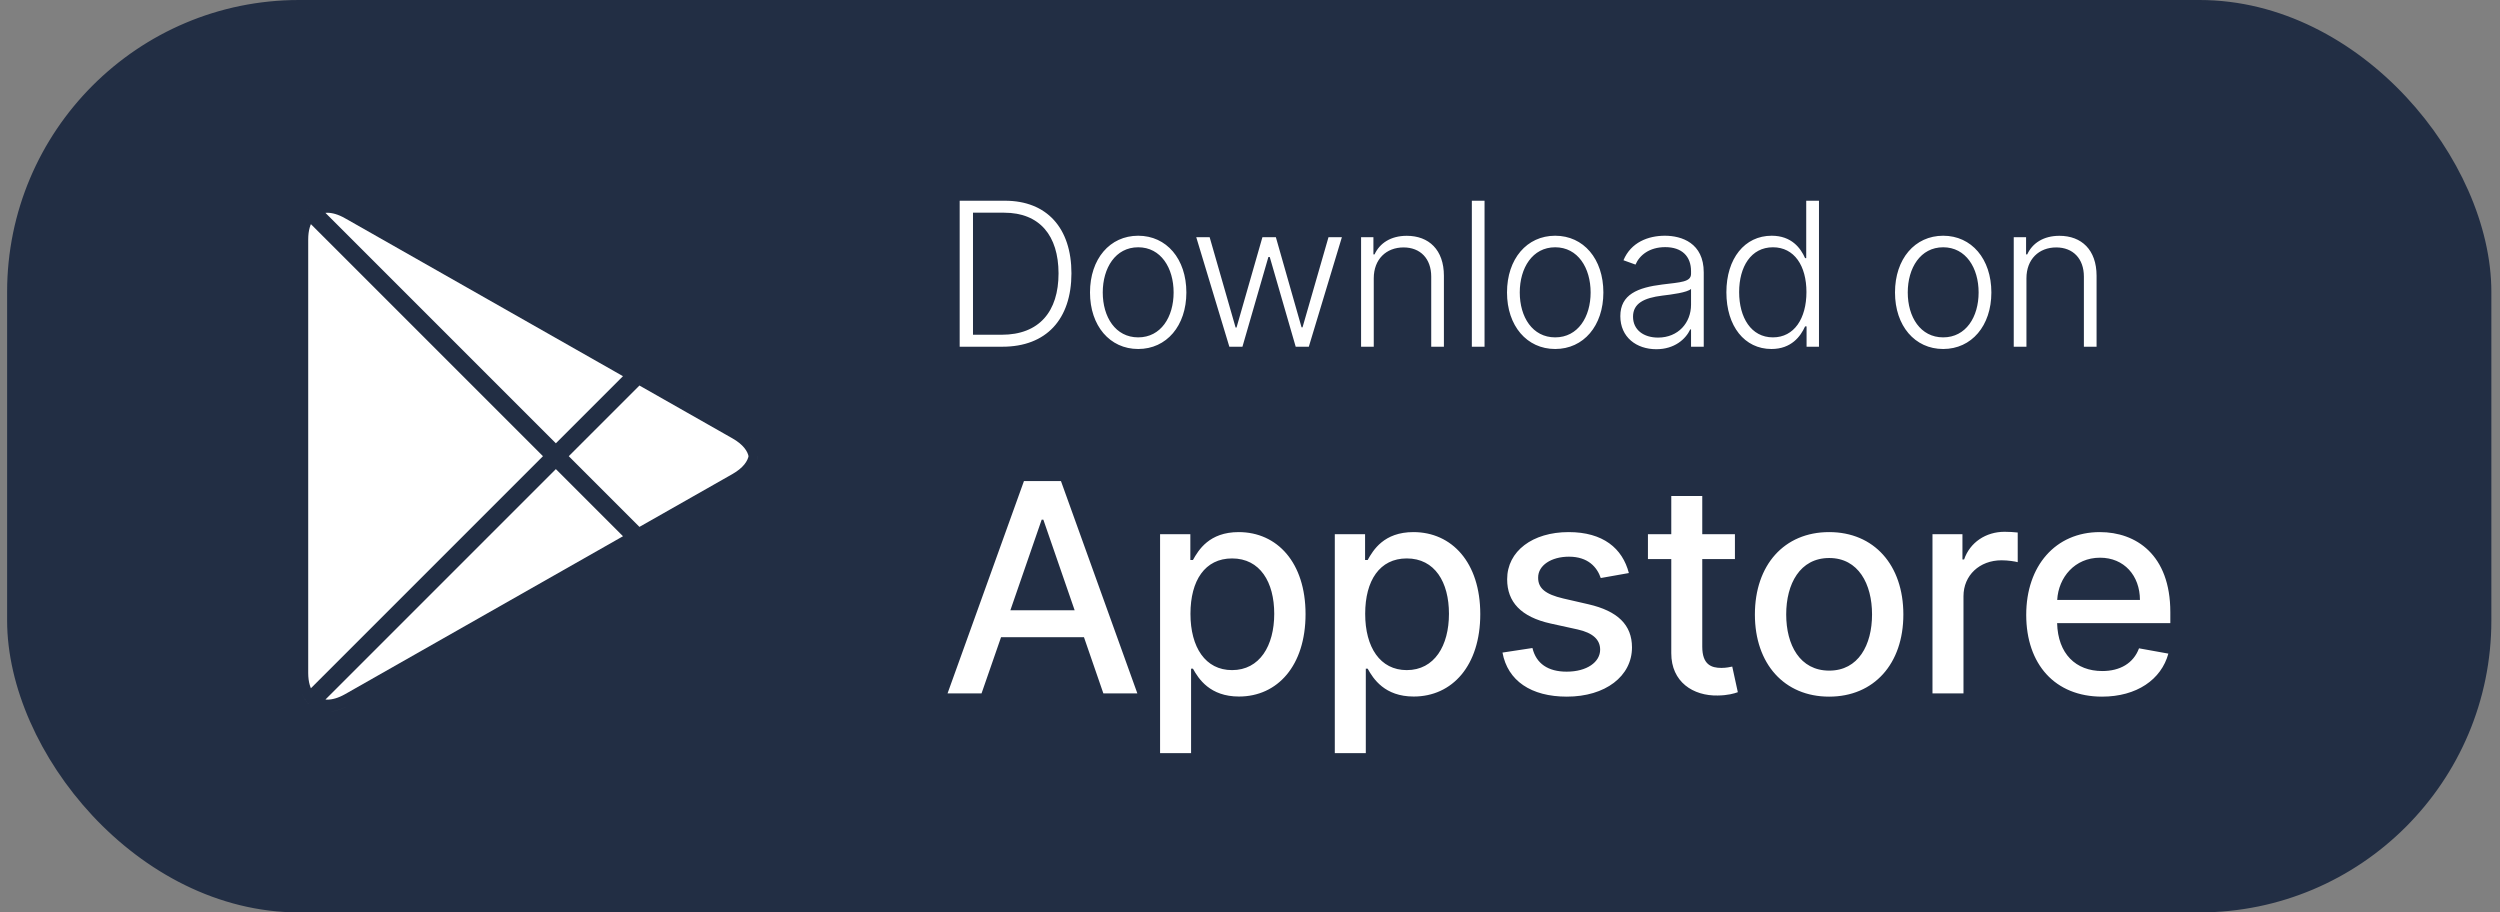 <svg width="137" height="50" viewBox="0 0 137 50" fill="none" xmlns="http://www.w3.org/2000/svg">
<rect x="0" y="0" width="137" height="50" fill="#808080" stroke="none"/>
<rect x="0.89" y="0.5" width="135.137" height="49" rx="15.5" fill="#222E44"/>
<path d="M16.982 38.125C16.774 37.845 16.64 37.431 16.64 36.879V13.122C16.64 12.569 16.774 12.154 16.982 11.874L30.108 24.999L16.982 38.125Z" fill="white" stroke="#222E44" stroke-width="0.5"/>
<path d="M40.262 26.195L34.999 29.185L30.815 24.999L34.999 20.815L40.262 23.805L40.262 23.805C40.897 24.164 41.212 24.599 41.274 25C41.212 25.399 40.897 25.834 40.262 26.195L40.262 26.195Z" fill="white" stroke="#222E44" stroke-width="0.5"/>
<path d="M17.936 38.59C17.72 38.591 17.527 38.543 17.36 38.454L30.461 25.353L34.549 29.441L19.033 38.258L19.033 38.258C18.625 38.49 18.253 38.59 17.937 38.59L17.936 38.59Z" fill="white" stroke="#222E44" stroke-width="0.5"/>
<path d="M30.461 24.646L17.36 11.545C17.526 11.456 17.718 11.409 17.935 11.409C18.251 11.409 18.623 11.51 19.032 11.743L19.033 11.743L34.548 20.559L30.461 24.646Z" fill="white" stroke="#222E44" stroke-width="0.5"/>
<path fill-rule="evenodd" clip-rule="evenodd" d="M18.037 38.997C18.379 38.977 18.758 38.86 19.156 38.635L34.956 29.657L19.156 38.635C18.758 38.861 18.379 38.978 18.037 38.997Z" fill="white"/>
<path fill-rule="evenodd" clip-rule="evenodd" d="M34.956 29.656L35.059 29.598L34.956 29.656Z" fill="white"/>
<path fill-rule="evenodd" clip-rule="evenodd" d="M16.894 38.568C16.577 38.232 16.39 37.712 16.39 37.038V37.037C16.39 37.712 16.577 38.232 16.894 38.567V38.568Z" fill="white"/>
<path fill-rule="evenodd" clip-rule="evenodd" d="M16.894 38.568V38.567L16.975 38.486L16.894 38.568Z" fill="white"/>
<path fill-rule="evenodd" clip-rule="evenodd" d="M41.401 25.562C41.485 25.379 41.526 25.19 41.526 25.002C41.526 25 41.527 25 41.527 25C41.527 25.19 41.485 25.378 41.401 25.562Z" fill="white"/>
<path d="M41.527 25H41.526C41.526 24.43 41.146 23.861 40.385 23.429L35.059 20.402V20.401L40.385 23.429C41.146 23.861 41.527 24.43 41.527 25Z" fill="#404040"/>
<path d="M16.395 12.768C16.458 11.65 17.066 11.004 17.926 11C17.553 11.002 17.229 11.124 16.974 11.354L16.971 11.357C16.945 11.381 16.919 11.406 16.894 11.432C16.608 11.735 16.428 12.188 16.395 12.768Z" fill="#404040"/>
<path d="M54.933 19C57.34 19 58.711 17.496 58.715 14.98C58.715 12.492 57.363 11 55.074 11H52.59V19H54.933ZM53.32 18.344V11.656H55.031C56.972 11.656 58.004 12.91 58.008 14.98C58.008 17.07 56.953 18.344 54.89 18.344H53.32ZM62.373 19.125C63.927 19.125 65.013 17.855 65.013 16.027C65.013 14.188 63.927 12.918 62.373 12.918C60.818 12.918 59.732 14.188 59.732 16.027C59.732 17.855 60.818 19.125 62.373 19.125ZM62.373 18.488C61.127 18.488 60.431 17.371 60.431 16.027C60.431 14.684 61.127 13.551 62.373 13.551C63.619 13.551 64.314 14.684 64.314 16.027C64.314 17.371 63.619 18.488 62.373 18.488ZM67.368 19H68.086L69.508 14.082H69.582L71.004 19H71.723L73.535 13H72.801L71.379 17.938H71.325L69.918 13H69.18L67.762 17.949H67.711L66.289 13H65.555L67.368 19ZM75.282 15.25C75.282 14.203 75.97 13.559 76.915 13.559C77.837 13.559 78.431 14.176 78.431 15.156V19H79.126V15.113C79.126 13.691 78.302 12.922 77.091 12.922C76.212 12.922 75.607 13.328 75.325 13.941H75.263V13H74.587V19H75.282V15.25ZM81.353 11H80.657V19H81.353V11ZM85.224 19.125C86.779 19.125 87.865 17.855 87.865 16.027C87.865 14.188 86.779 12.918 85.224 12.918C83.67 12.918 82.584 14.188 82.584 16.027C82.584 17.855 83.67 19.125 85.224 19.125ZM85.224 18.488C83.978 18.488 83.283 17.371 83.283 16.027C83.283 14.684 83.978 13.551 85.224 13.551C86.471 13.551 87.166 14.684 87.166 16.027C87.166 17.371 86.471 18.488 85.224 18.488ZM90.767 19.137C91.767 19.137 92.376 18.582 92.626 18.051H92.669V19H93.365V14.926C93.365 13.316 92.154 12.918 91.236 12.918C90.318 12.918 89.373 13.281 88.966 14.262L89.626 14.5C89.845 13.984 90.388 13.543 91.255 13.543C92.166 13.543 92.669 14.043 92.669 14.863V15.004C92.669 15.457 92.107 15.465 91.099 15.59C89.744 15.758 88.794 16.137 88.794 17.324C88.794 18.48 89.677 19.137 90.767 19.137ZM90.861 18.5C90.076 18.5 89.49 18.082 89.49 17.355C89.49 16.629 90.084 16.324 91.099 16.199C91.591 16.141 92.466 16.031 92.669 15.832V16.699C92.669 17.684 91.97 18.5 90.861 18.5ZM97.075 19.125C98.164 19.125 98.672 18.434 98.918 17.887H99V19H99.68V11H98.981V14.145H98.918C98.68 13.605 98.184 12.918 97.086 12.918C95.606 12.918 94.606 14.168 94.606 16.016C94.606 17.879 95.602 19.125 97.075 19.125ZM97.157 18.488C95.961 18.488 95.305 17.402 95.305 16.004C95.305 14.621 95.954 13.551 97.157 13.551C98.329 13.551 98.993 14.566 98.993 16.004C98.993 17.453 98.321 18.488 97.157 18.488ZM106.486 19.125C108.041 19.125 109.127 17.855 109.127 16.027C109.127 14.188 108.041 12.918 106.486 12.918C104.932 12.918 103.846 14.188 103.846 16.027C103.846 17.855 104.932 19.125 106.486 19.125ZM106.486 18.488C105.24 18.488 104.545 17.371 104.545 16.027C104.545 14.684 105.24 13.551 106.486 13.551C107.732 13.551 108.428 14.684 108.428 16.027C108.428 17.371 107.732 18.488 106.486 18.488ZM111.049 15.25C111.049 14.203 111.736 13.559 112.681 13.559C113.603 13.559 114.197 14.176 114.197 15.156V19H114.892V15.113C114.892 13.691 114.068 12.922 112.857 12.922C111.978 12.922 111.373 13.328 111.092 13.941H111.029V13H110.353V19H111.049V15.25ZM53.788 38L54.857 34.92H59.402L60.465 38H62.328L58.141 26.364H56.112L51.925 38H53.788ZM55.368 33.443L57.084 28.477H57.175L58.891 33.443H55.368ZM63.572 41.273H65.271V36.642H65.373C65.68 37.199 66.305 38.17 67.896 38.17C70.01 38.17 71.544 36.477 71.544 33.653C71.544 30.824 69.987 29.159 67.879 29.159C66.26 29.159 65.675 30.148 65.373 30.688H65.231V29.273H63.572V41.273ZM65.237 33.636C65.237 31.812 66.032 30.602 67.516 30.602C69.055 30.602 69.828 31.903 69.828 33.636C69.828 35.386 69.032 36.722 67.516 36.722C66.055 36.722 65.237 35.472 65.237 33.636ZM73.147 41.273H74.846V36.642H74.948C75.255 37.199 75.88 38.17 77.471 38.17C79.585 38.17 81.119 36.477 81.119 33.653C81.119 30.824 79.562 29.159 77.454 29.159C75.835 29.159 75.25 30.148 74.948 30.688H74.806V29.273H73.147V41.273ZM74.812 33.636C74.812 31.812 75.608 30.602 77.091 30.602C78.63 30.602 79.403 31.903 79.403 33.636C79.403 35.386 78.608 36.722 77.091 36.722C75.63 36.722 74.812 35.472 74.812 33.636ZM89.262 31.403C88.91 30.046 87.847 29.159 85.961 29.159C83.989 29.159 82.592 30.199 82.592 31.744C82.592 32.983 83.342 33.807 84.978 34.17L86.455 34.494C87.296 34.682 87.688 35.057 87.688 35.602C87.688 36.278 86.967 36.807 85.853 36.807C84.836 36.807 84.183 36.369 83.978 35.511L82.336 35.761C82.62 37.307 83.904 38.176 85.864 38.176C87.972 38.176 89.433 37.057 89.433 35.477C89.433 34.244 88.648 33.483 87.046 33.114L85.66 32.795C84.7 32.568 84.285 32.244 84.29 31.653C84.285 30.983 85.012 30.506 85.978 30.506C87.035 30.506 87.523 31.091 87.722 31.676L89.262 31.403ZM95.074 29.273H93.284V27.182H91.586V29.273H90.307V30.636H91.586V35.79C91.58 37.375 92.79 38.142 94.131 38.114C94.671 38.108 95.034 38.006 95.233 37.932L94.927 36.528C94.813 36.551 94.603 36.602 94.33 36.602C93.779 36.602 93.284 36.42 93.284 35.438V30.636H95.074V29.273ZM100.236 38.176C102.696 38.176 104.304 36.375 104.304 33.676C104.304 30.96 102.696 29.159 100.236 29.159C97.776 29.159 96.168 30.96 96.168 33.676C96.168 36.375 97.776 38.176 100.236 38.176ZM100.242 36.75C98.634 36.75 97.884 35.347 97.884 33.67C97.884 32 98.634 30.579 100.242 30.579C101.838 30.579 102.588 32 102.588 33.67C102.588 35.347 101.838 36.75 100.242 36.75ZM105.9 38H107.599V32.67C107.599 31.528 108.48 30.704 109.685 30.704C110.037 30.704 110.435 30.767 110.571 30.807V29.182C110.4 29.159 110.065 29.142 109.849 29.142C108.827 29.142 107.952 29.722 107.633 30.659H107.542V29.273H105.9V38ZM115.19 38.176C117.093 38.176 118.44 37.239 118.826 35.818L117.218 35.528C116.912 36.352 116.173 36.773 115.207 36.773C113.752 36.773 112.775 35.83 112.73 34.148H118.934V33.545C118.934 30.392 117.048 29.159 115.071 29.159C112.639 29.159 111.037 31.011 111.037 33.693C111.037 36.403 112.616 38.176 115.19 38.176ZM112.735 32.875C112.804 31.636 113.701 30.562 115.082 30.562C116.4 30.562 117.264 31.54 117.269 32.875H112.735Z" fill="white"/>
<rect x="0.89" y="0.5" width="135.137" height="49" rx="15.5" stroke="#222E44"/>
</svg>
